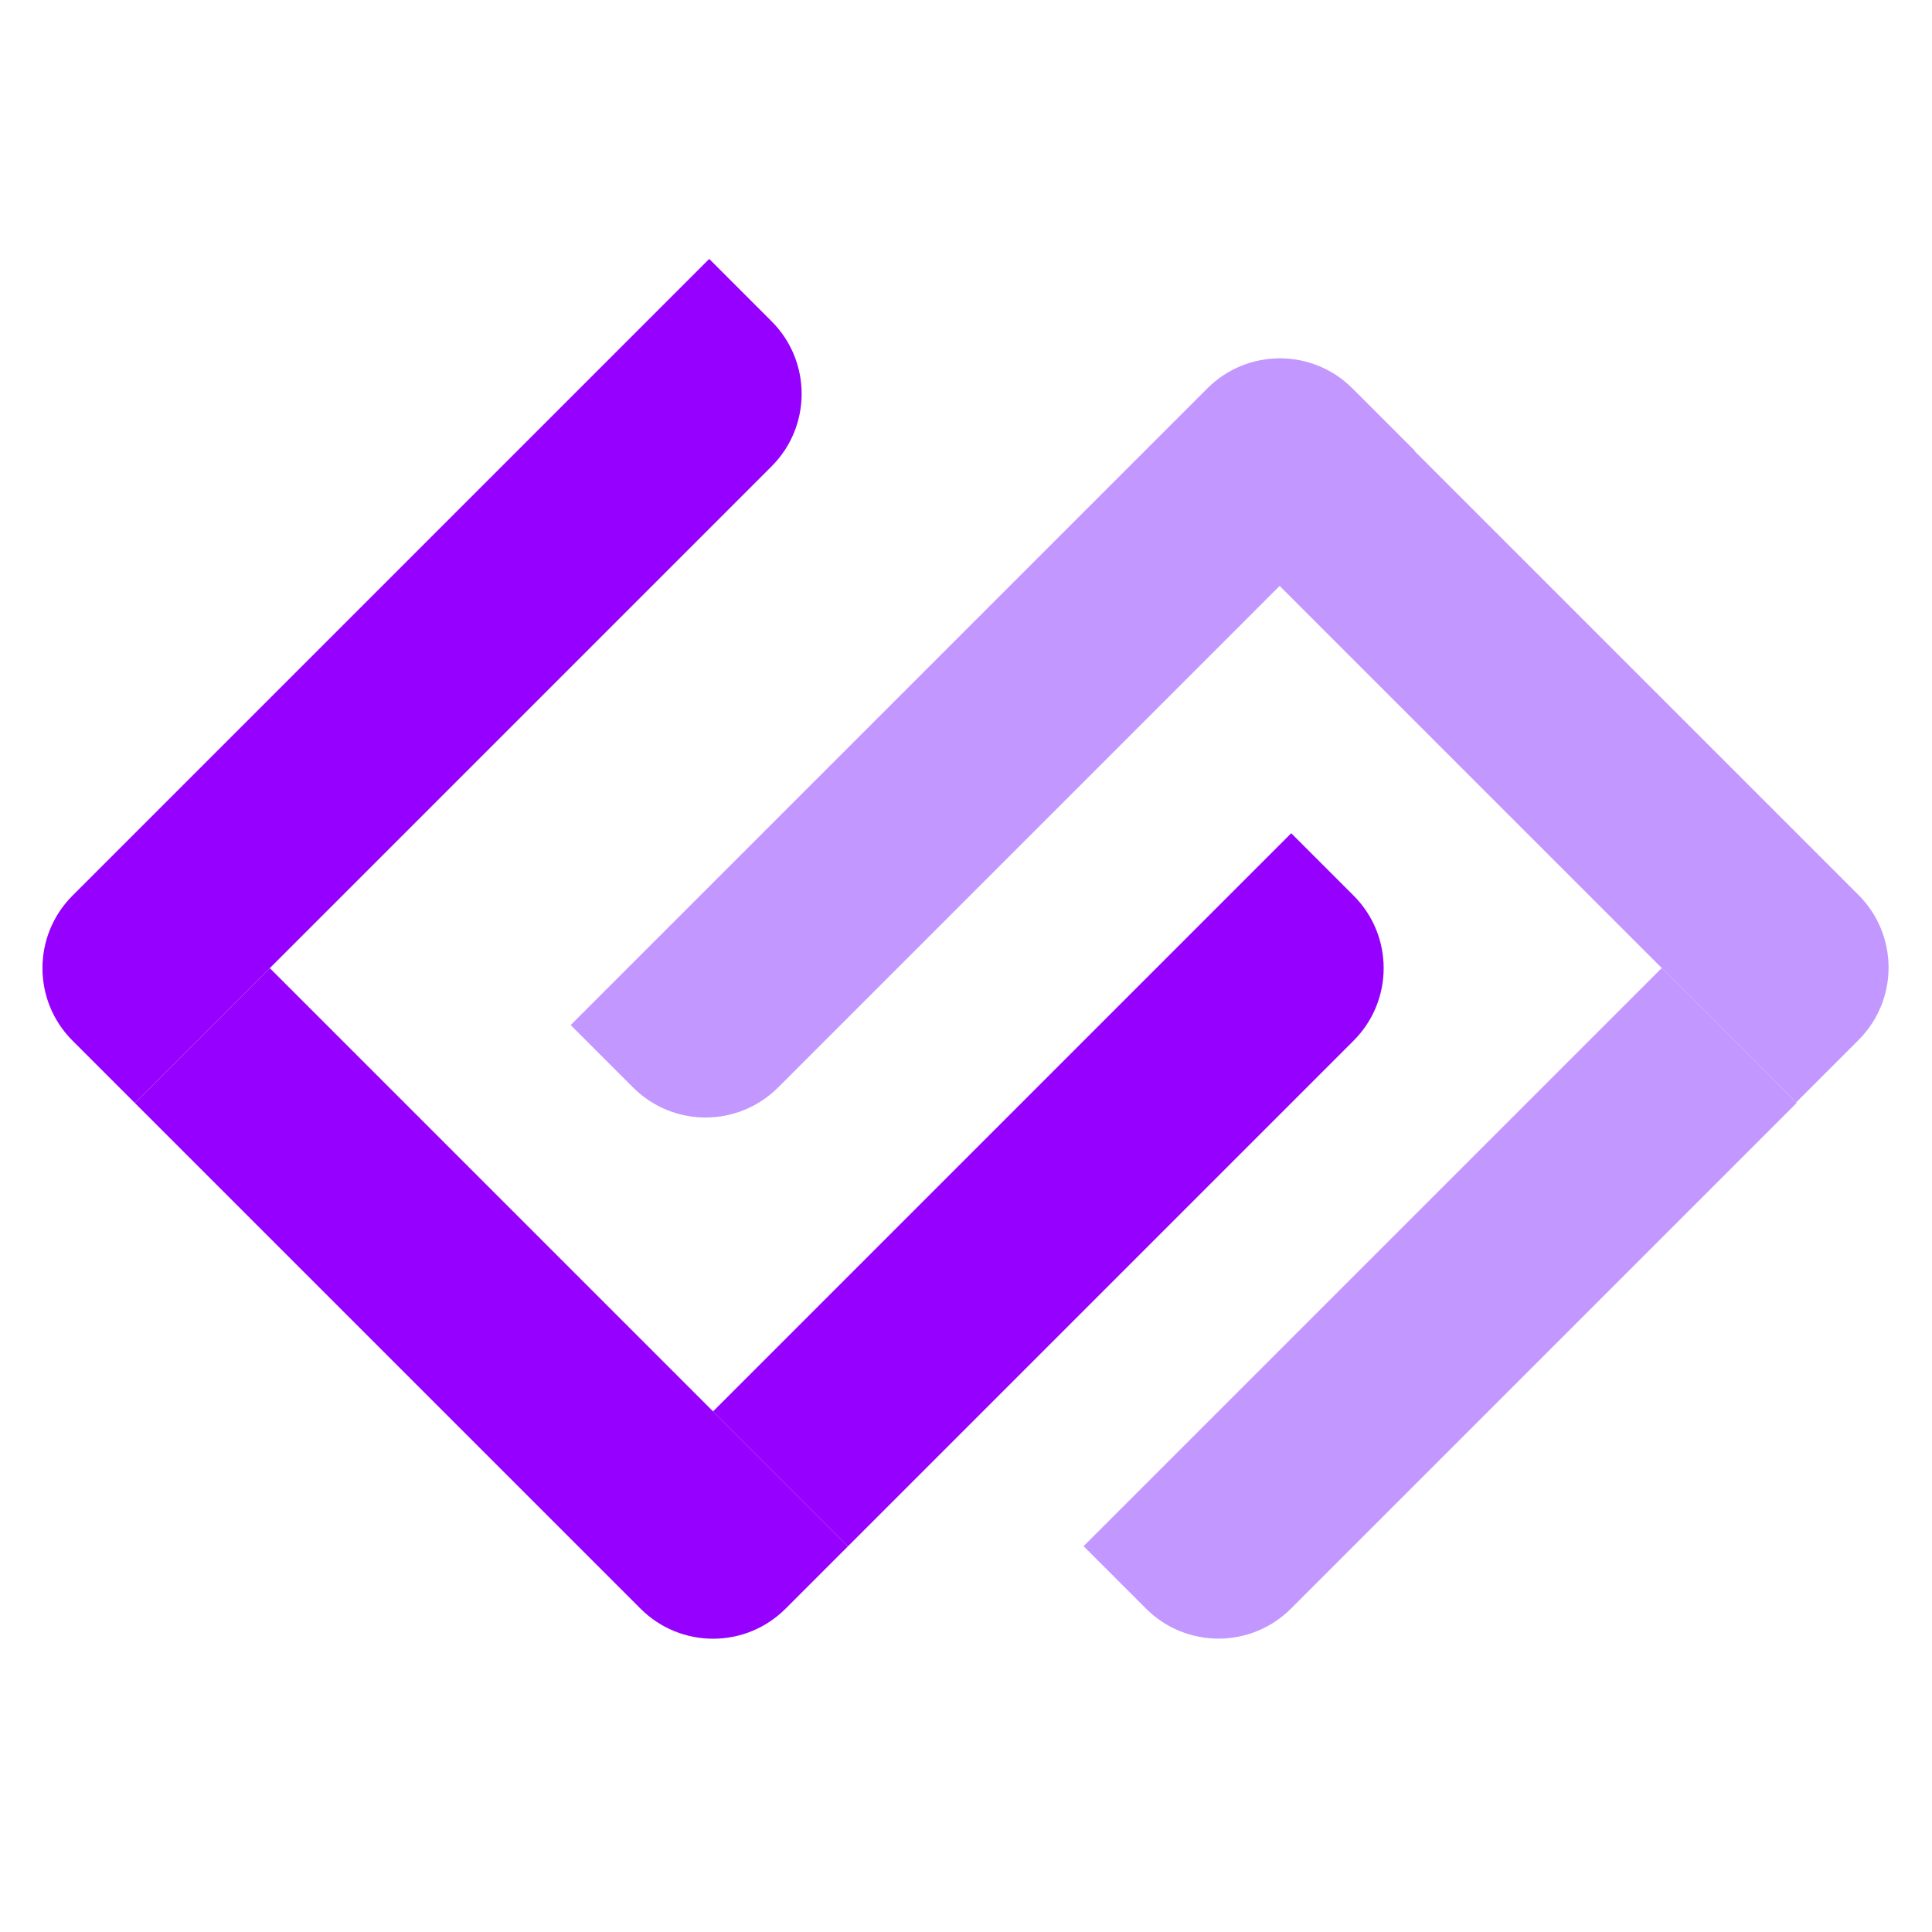<svg width="3769" height="3769" viewBox="0 0 3769 3769" fill="none" xmlns="http://www.w3.org/2000/svg">
<g filter="url(#filter0_d_2_16)">
<path d="M141.423 2026.07C63.318 1947.97 63.318 1821.33 141.423 1743.23L1383.54 501.112L1505.29 622.864C1583.39 700.969 1583.39 827.602 1505.29 905.706L263.174 2147.82L141.423 2026.07Z" fill="#9600FF"/>
<path d="M1532.48 3134.28C1454.37 3212.39 1327.74 3212.39 1249.63 3134.28L263.171 2147.82L526.343 1884.65L1654.23 3012.53L1532.48 3134.28Z" fill="#9600FF"/>
<path d="M2518.94 1621.48L1391.06 2749.36L1654.23 3012.53L2640.69 2026.07C2718.8 1947.97 2718.8 1821.33 2640.69 1743.23L2518.94 1621.48Z" fill="#9600FF"/>
</g>
<g filter="url(#filter1_d_2_16)">
<path d="M2638.25 753.6C2560.15 675.495 2433.51 675.495 2355.41 753.6L1113.29 1995.72L1235.04 2117.47C1313.15 2195.57 1439.78 2195.57 1517.89 2117.47L2760 875.351L2638.25 753.6Z" fill="#C297FF"/>
<path d="M3503.96 2146.63L2376.07 1018.75L2639.25 755.575L3625.71 1742.04C3703.81 1820.14 3703.81 1946.78 3625.71 2024.88L3503.96 2146.63Z" fill="#C297FF"/>
<path d="M3241.78 1884.46L2113.9 3012.35L2235.65 3134.1C2313.76 3212.2 2440.39 3212.2 2518.49 3134.1L3504.96 2147.64L3241.78 1884.46Z" fill="#C297FF"/>
</g>
<defs>
<filter id="filter0_d_2_16" x="42.844" y="465.112" width="2696.43" height="2771.75" filterUnits="userSpaceOnUse" color-interpolation-filters="sRGB">
<feFlood flood-opacity="0" result="BackgroundImageFix"/>
<feColorMatrix in="SourceAlpha" type="matrix" values="0 0 0 0 0 0 0 0 0 0 0 0 0 0 0 0 0 0 127 0" result="hardAlpha"/>
<feOffset dy="4"/>
<feGaussianBlur stdDeviation="20"/>
<feComposite in2="hardAlpha" operator="out"/>
<feColorMatrix type="matrix" values="0 0 0 0 0 0 0 0 0 0 0 0 0 0 0 0 0 0 0.5 0"/>
<feBlend mode="normal" in2="BackgroundImageFix" result="effect1_dropShadow_2_16"/>
<feBlend mode="normal" in="SourceGraphic" in2="effect1_dropShadow_2_16" result="shape"/>
</filter>
<filter id="filter1_d_2_16" x="1073.29" y="659.021" width="2651" height="2577.66" filterUnits="userSpaceOnUse" color-interpolation-filters="sRGB">
<feFlood flood-opacity="0" result="BackgroundImageFix"/>
<feColorMatrix in="SourceAlpha" type="matrix" values="0 0 0 0 0 0 0 0 0 0 0 0 0 0 0 0 0 0 127 0" result="hardAlpha"/>
<feOffset dy="4"/>
<feGaussianBlur stdDeviation="20"/>
<feComposite in2="hardAlpha" operator="out"/>
<feColorMatrix type="matrix" values="0 0 0 0 0 0 0 0 0 0 0 0 0 0 0 0 0 0 0.8 0"/>
<feBlend mode="normal" in2="BackgroundImageFix" result="effect1_dropShadow_2_16"/>
<feBlend mode="normal" in="SourceGraphic" in2="effect1_dropShadow_2_16" result="shape"/>
</filter>
</defs>
</svg>
